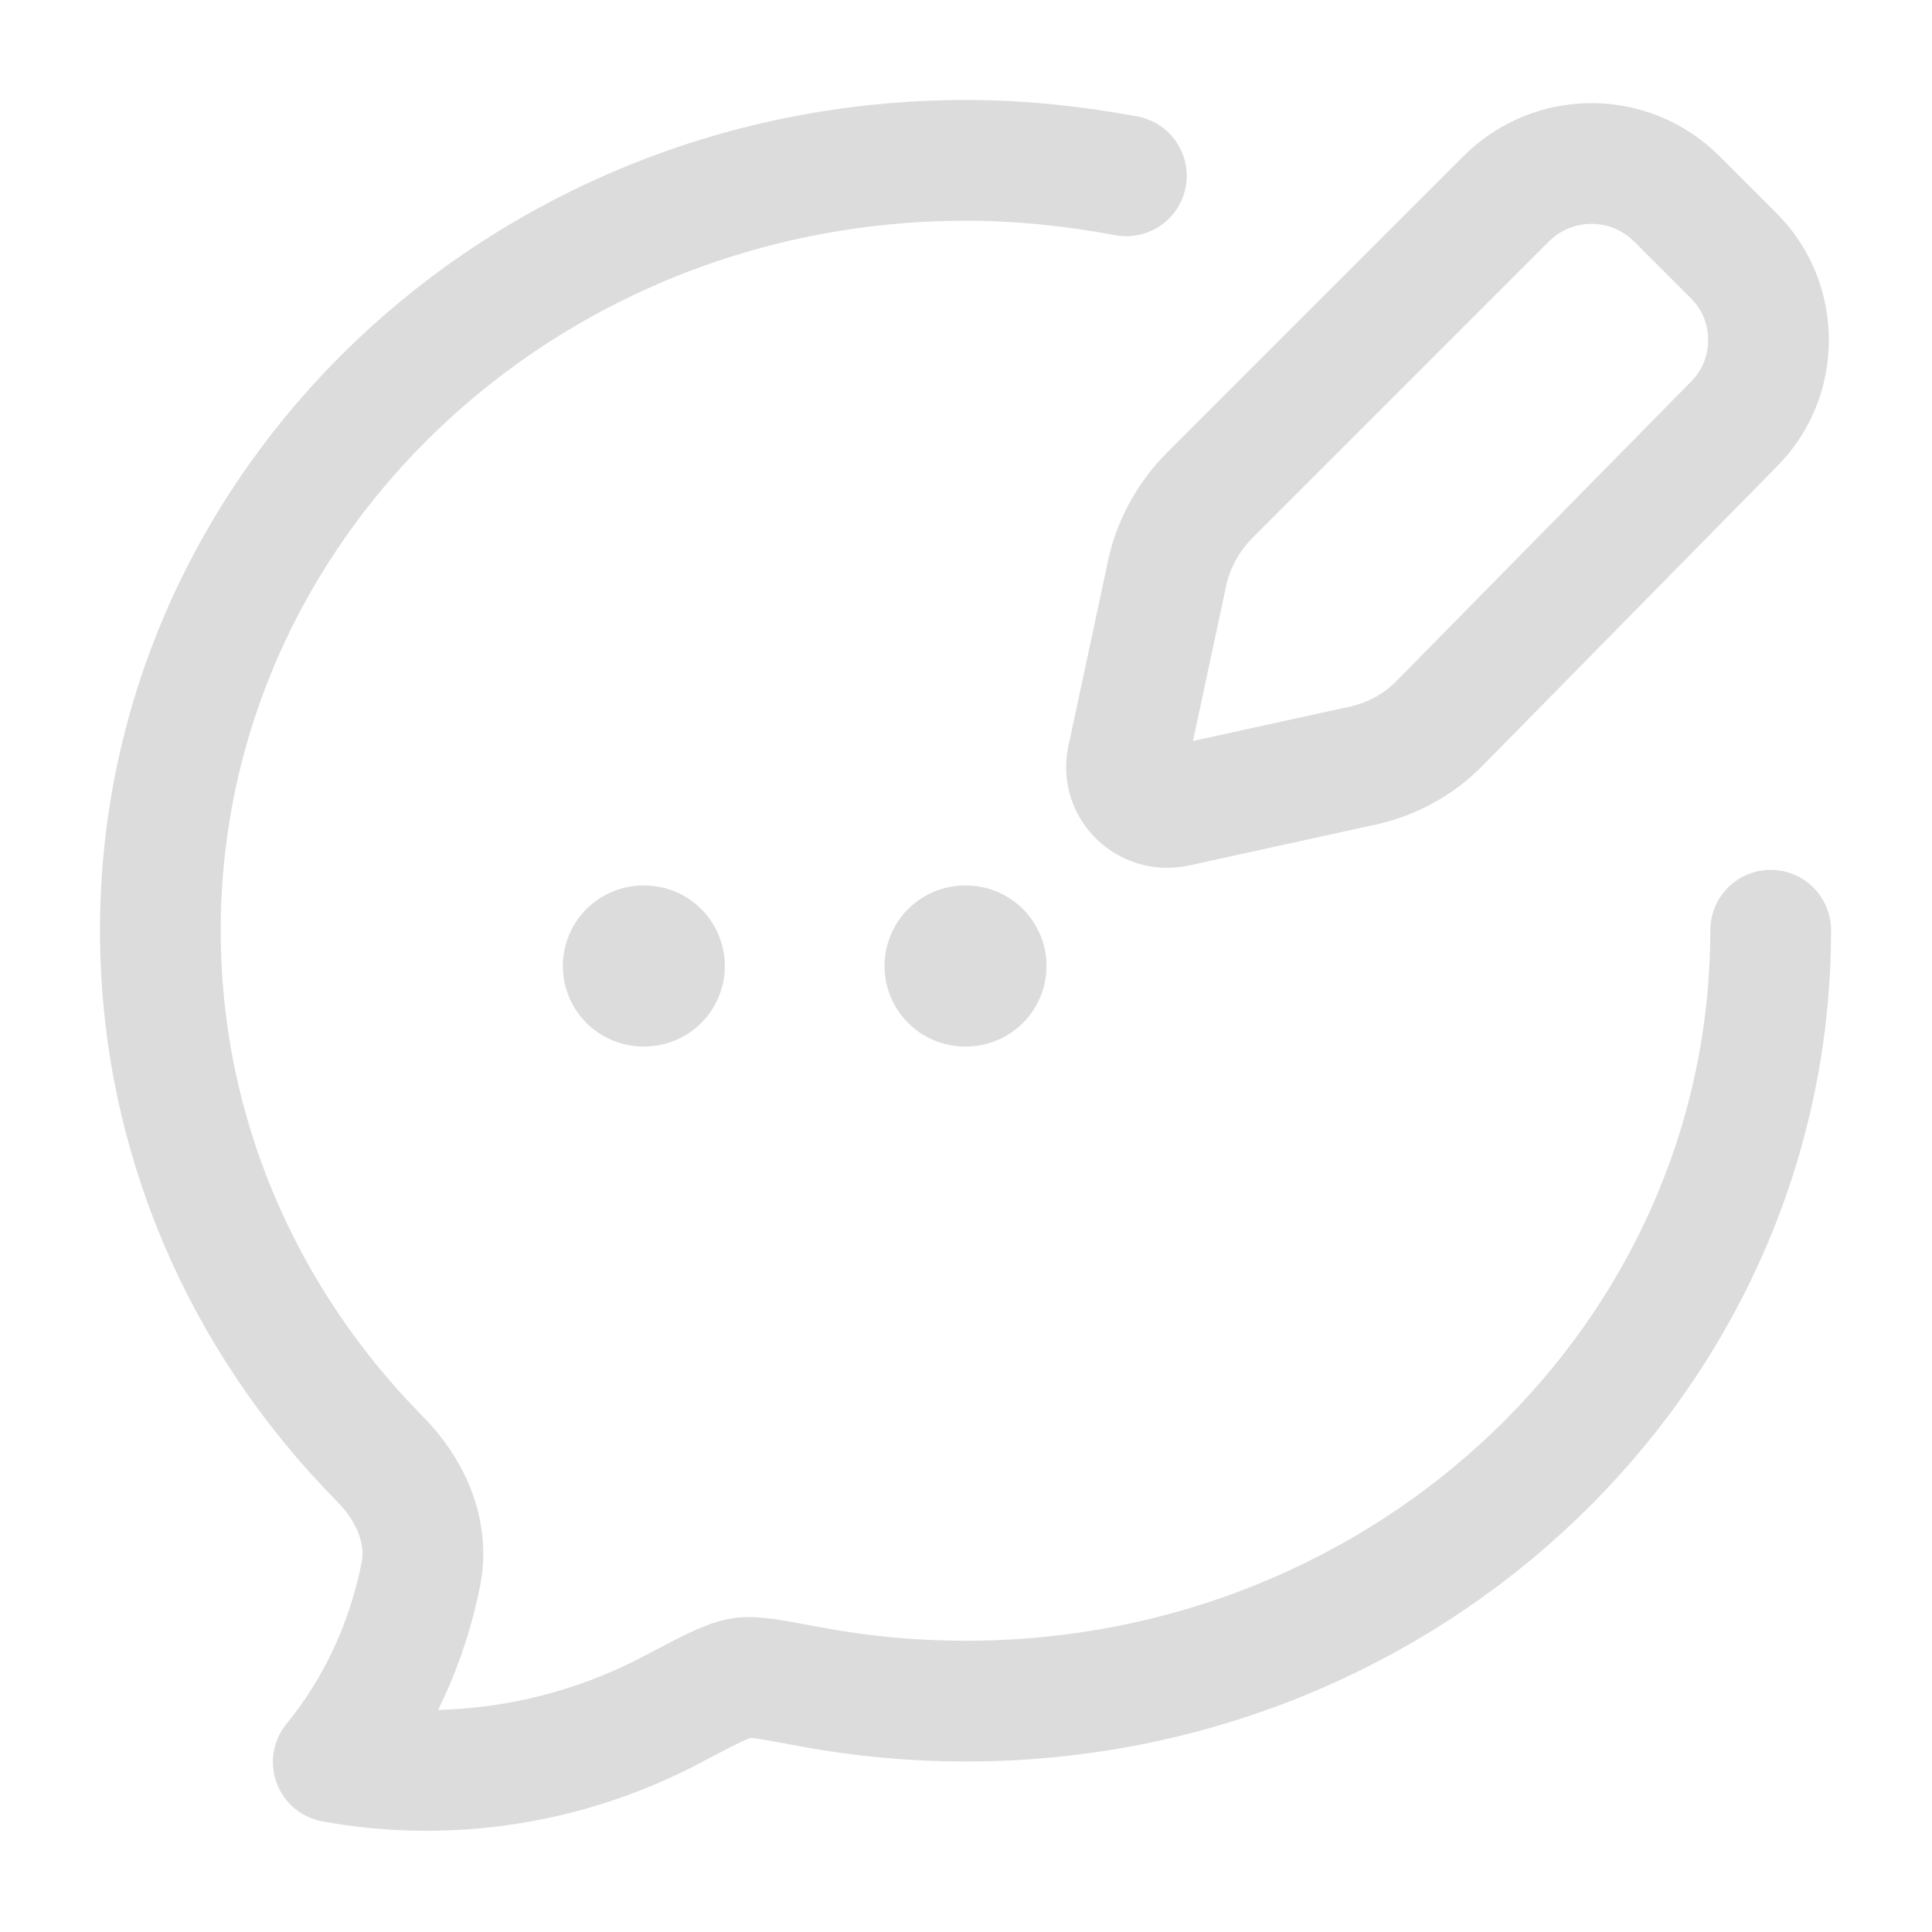 <svg width="20" height="20" viewBox="0 0 20 20" fill="none" xmlns="http://www.w3.org/2000/svg" xmlns:xlink="http://www.w3.org/1999/xlink">
	<desc>
			Created with Pixso.
	</desc>
	<defs/>
	<path id="Vector" d="M9.99 10L10 10M6.66 10L6.67 10" stroke="#DCDCDC" stroke-opacity="1" stroke-width="1.667" stroke-linejoin="round" stroke-linecap="round"/>
	<path id="Vector" d="M18.33 9.63C18.33 14.04 14.6 17.61 10 17.61C9.45 17.61 8.91 17.56 8.38 17.46C8 17.39 7.81 17.35 7.68 17.37C7.54 17.39 7.35 17.49 6.97 17.69C5.9 18.26 4.65 18.46 3.45 18.24C3.91 17.68 4.22 17 4.36 16.28C4.44 15.84 4.24 15.41 3.93 15.1C2.52 13.67 1.66 11.75 1.66 9.63C1.66 5.23 5.39 1.66 10 1.66C10.57 1.66 11.12 1.72 11.66 1.82" stroke="#DCDCDC" stroke-opacity="1" stroke-width="1.25" stroke-linejoin="round" stroke-linecap="round"/>
	<path id="Vector" d="M17.94 2.64C18.43 3.12 18.43 3.92 17.94 4.4L14.91 7.48C14.68 7.72 14.37 7.88 14.04 7.94L12.17 8.35C11.87 8.41 11.61 8.15 11.67 7.86L12.07 5.99C12.13 5.66 12.29 5.36 12.53 5.12L15.59 2.06C16.08 1.57 16.87 1.57 17.36 2.06L17.94 2.64Z" stroke="#DCDCDC" stroke-opacity="1" stroke-width="1.25" stroke-linejoin="round"/>
</svg>
